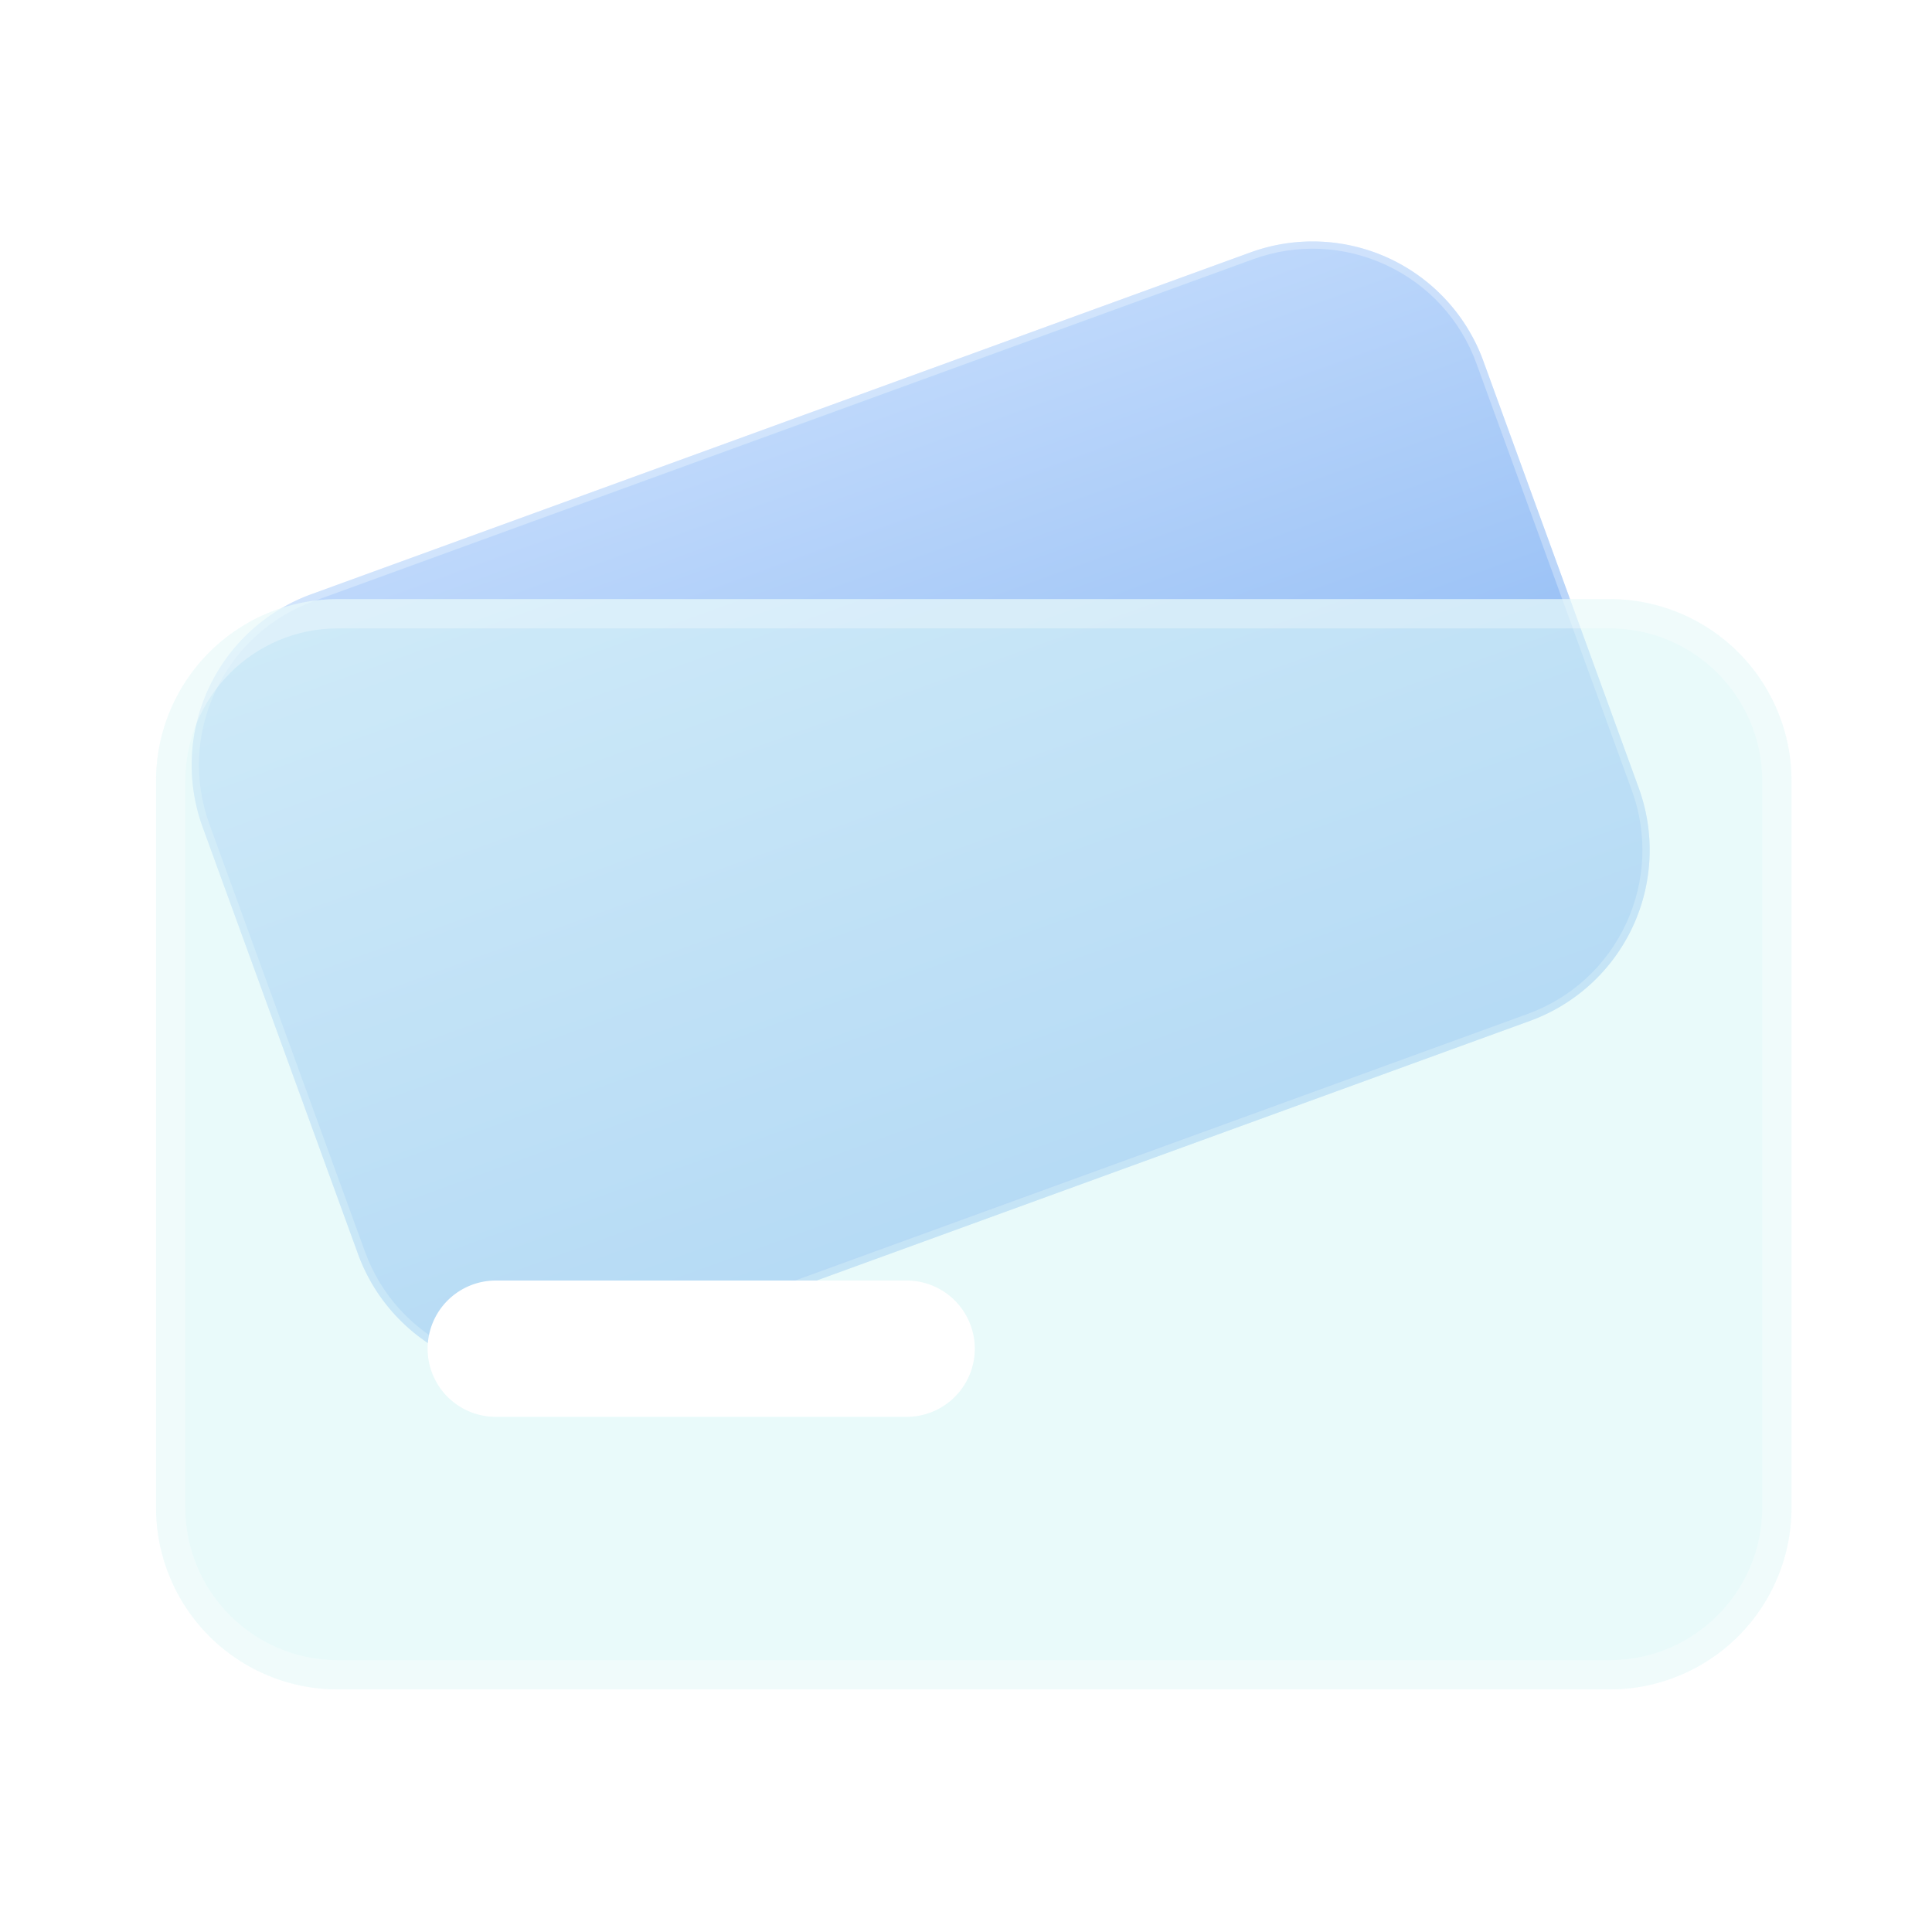 <svg xmlns="http://www.w3.org/2000/svg" xmlns:xlink="http://www.w3.org/1999/xlink" width="132" height="132" viewBox="0 0 132 132">
  <rect x="0" y="0" width="132" height="132" fill="#333333" stroke="none"/>
  <defs>
    <linearGradient id="linear-gradient" x1="0.5" x2="0.5" y2="1" gradientUnits="objectBoundingBox">
      <stop offset="0" stop-color="#bed8fb"/>
      <stop offset="1" stop-color="#7eb0f2"/>
    </linearGradient>
    <clipPath id="clip-Wallet">
      <rect width="132" height="132"/>
    </clipPath>
  </defs>
  <g id="Wallet" clip-path="url(#clip-Wallet)">
    <rect width="132" height="132" fill="#fff"/>
    <g id="Wallet-2" data-name="Wallet" transform="translate(-223.829 -354.7)">
      <g id="Icon" transform="translate(233.43 399.547) rotate(-20)" fill="url(#linear-gradient)">
        <path d="M12.415,0H80.7A12.415,12.415,0,0,1,93.114,12.415V43.453A12.415,12.415,0,0,1,80.7,55.868H12.415A12.415,12.415,0,0,1,0,43.453V12.415A12.415,12.415,0,0,1,12.415,0Z" stroke="none"/>
        <path d="M 12.415 -7.62939453125e-06 L 12.415 0.5 C 9.232 0.5 6.24 1.739 3.99 3.99 C 1.739 6.24 0.5 9.232 0.5 12.415 L 0.5 43.453 C 0.5 46.636 1.739 49.628 3.99 51.878 C 6.24 54.129 9.233 55.368 12.415 55.368 L 80.699 55.368 C 83.881 55.368 86.873 54.129 89.124 51.878 C 91.374 49.628 92.614 46.635 92.614 43.453 L 92.614 12.415 C 92.614 9.233 91.374 6.24 89.124 3.99 C 86.873 1.739 83.881 0.5 80.698 0.5 L 12.415 0.5 L 12.415 -7.62939453125e-06 M 12.415 -7.62939453125e-06 L 80.698 2.6702880859375e-05 C 87.555 2.6702880859375e-05 93.114 5.558 93.114 12.415 L 93.114 43.453 C 93.114 50.309 87.555 55.868 80.699 55.868 C 80.698 55.868 80.699 55.868 80.699 55.868 L 12.415 55.868 C 5.558 55.868 7.62939453125e-06 50.31 7.62939453125e-06 43.453 L 0 12.415 C 0 5.558 5.558 -7.62939453125e-06 12.415 -7.62939453125e-06 Z" stroke="none" fill="rgba(255,255,255,0.3)"/>
      </g>
      <g id="Icon-2" data-name="Icon" transform="translate(234.492 395.634)" fill="rgba(218,246,246,0.6)">
        <path d="M12.415,0H99.321a12.415,12.415,0,0,1,12.415,12.415V62.076A12.415,12.415,0,0,1,99.321,74.491H12.415A12.415,12.415,0,0,1,0,62.076V12.415A12.415,12.415,0,0,1,12.415,0Z" stroke="none"/>
        <path d="M 12.415 2 C 6.672 2 2 6.672 2 12.415 L 2 62.076 C 2 67.819 6.672 72.491 12.415 72.491 L 99.321 72.491 C 105.064 72.491 109.736 67.819 109.736 62.076 L 109.736 12.415 C 109.736 6.672 105.064 2 99.321 2 L 12.415 2 M 12.415 -7.62939453125e-06 L 99.321 -7.62939453125e-06 C 106.178 -7.62939453125e-06 111.736 5.558 111.736 12.415 L 111.736 62.076 C 111.736 68.932 106.178 74.491 99.321 74.491 L 12.415 74.491 C 5.558 74.491 0 68.932 0 62.076 L 0 12.415 C 0 5.558 5.558 -7.62939453125e-06 12.415 -7.62939453125e-06 Z" stroke="none" fill="rgba(255,255,255,0.3)"/>
      </g>
      <path id="Icon-3" data-name="Icon" d="M4.656,0H32.59a4.656,4.656,0,1,1,0,9.311H4.656A4.656,4.656,0,1,1,4.656,0Z" transform="translate(253.114 442.191)" fill="#fff"/>
    </g>
  </g>
</svg>

